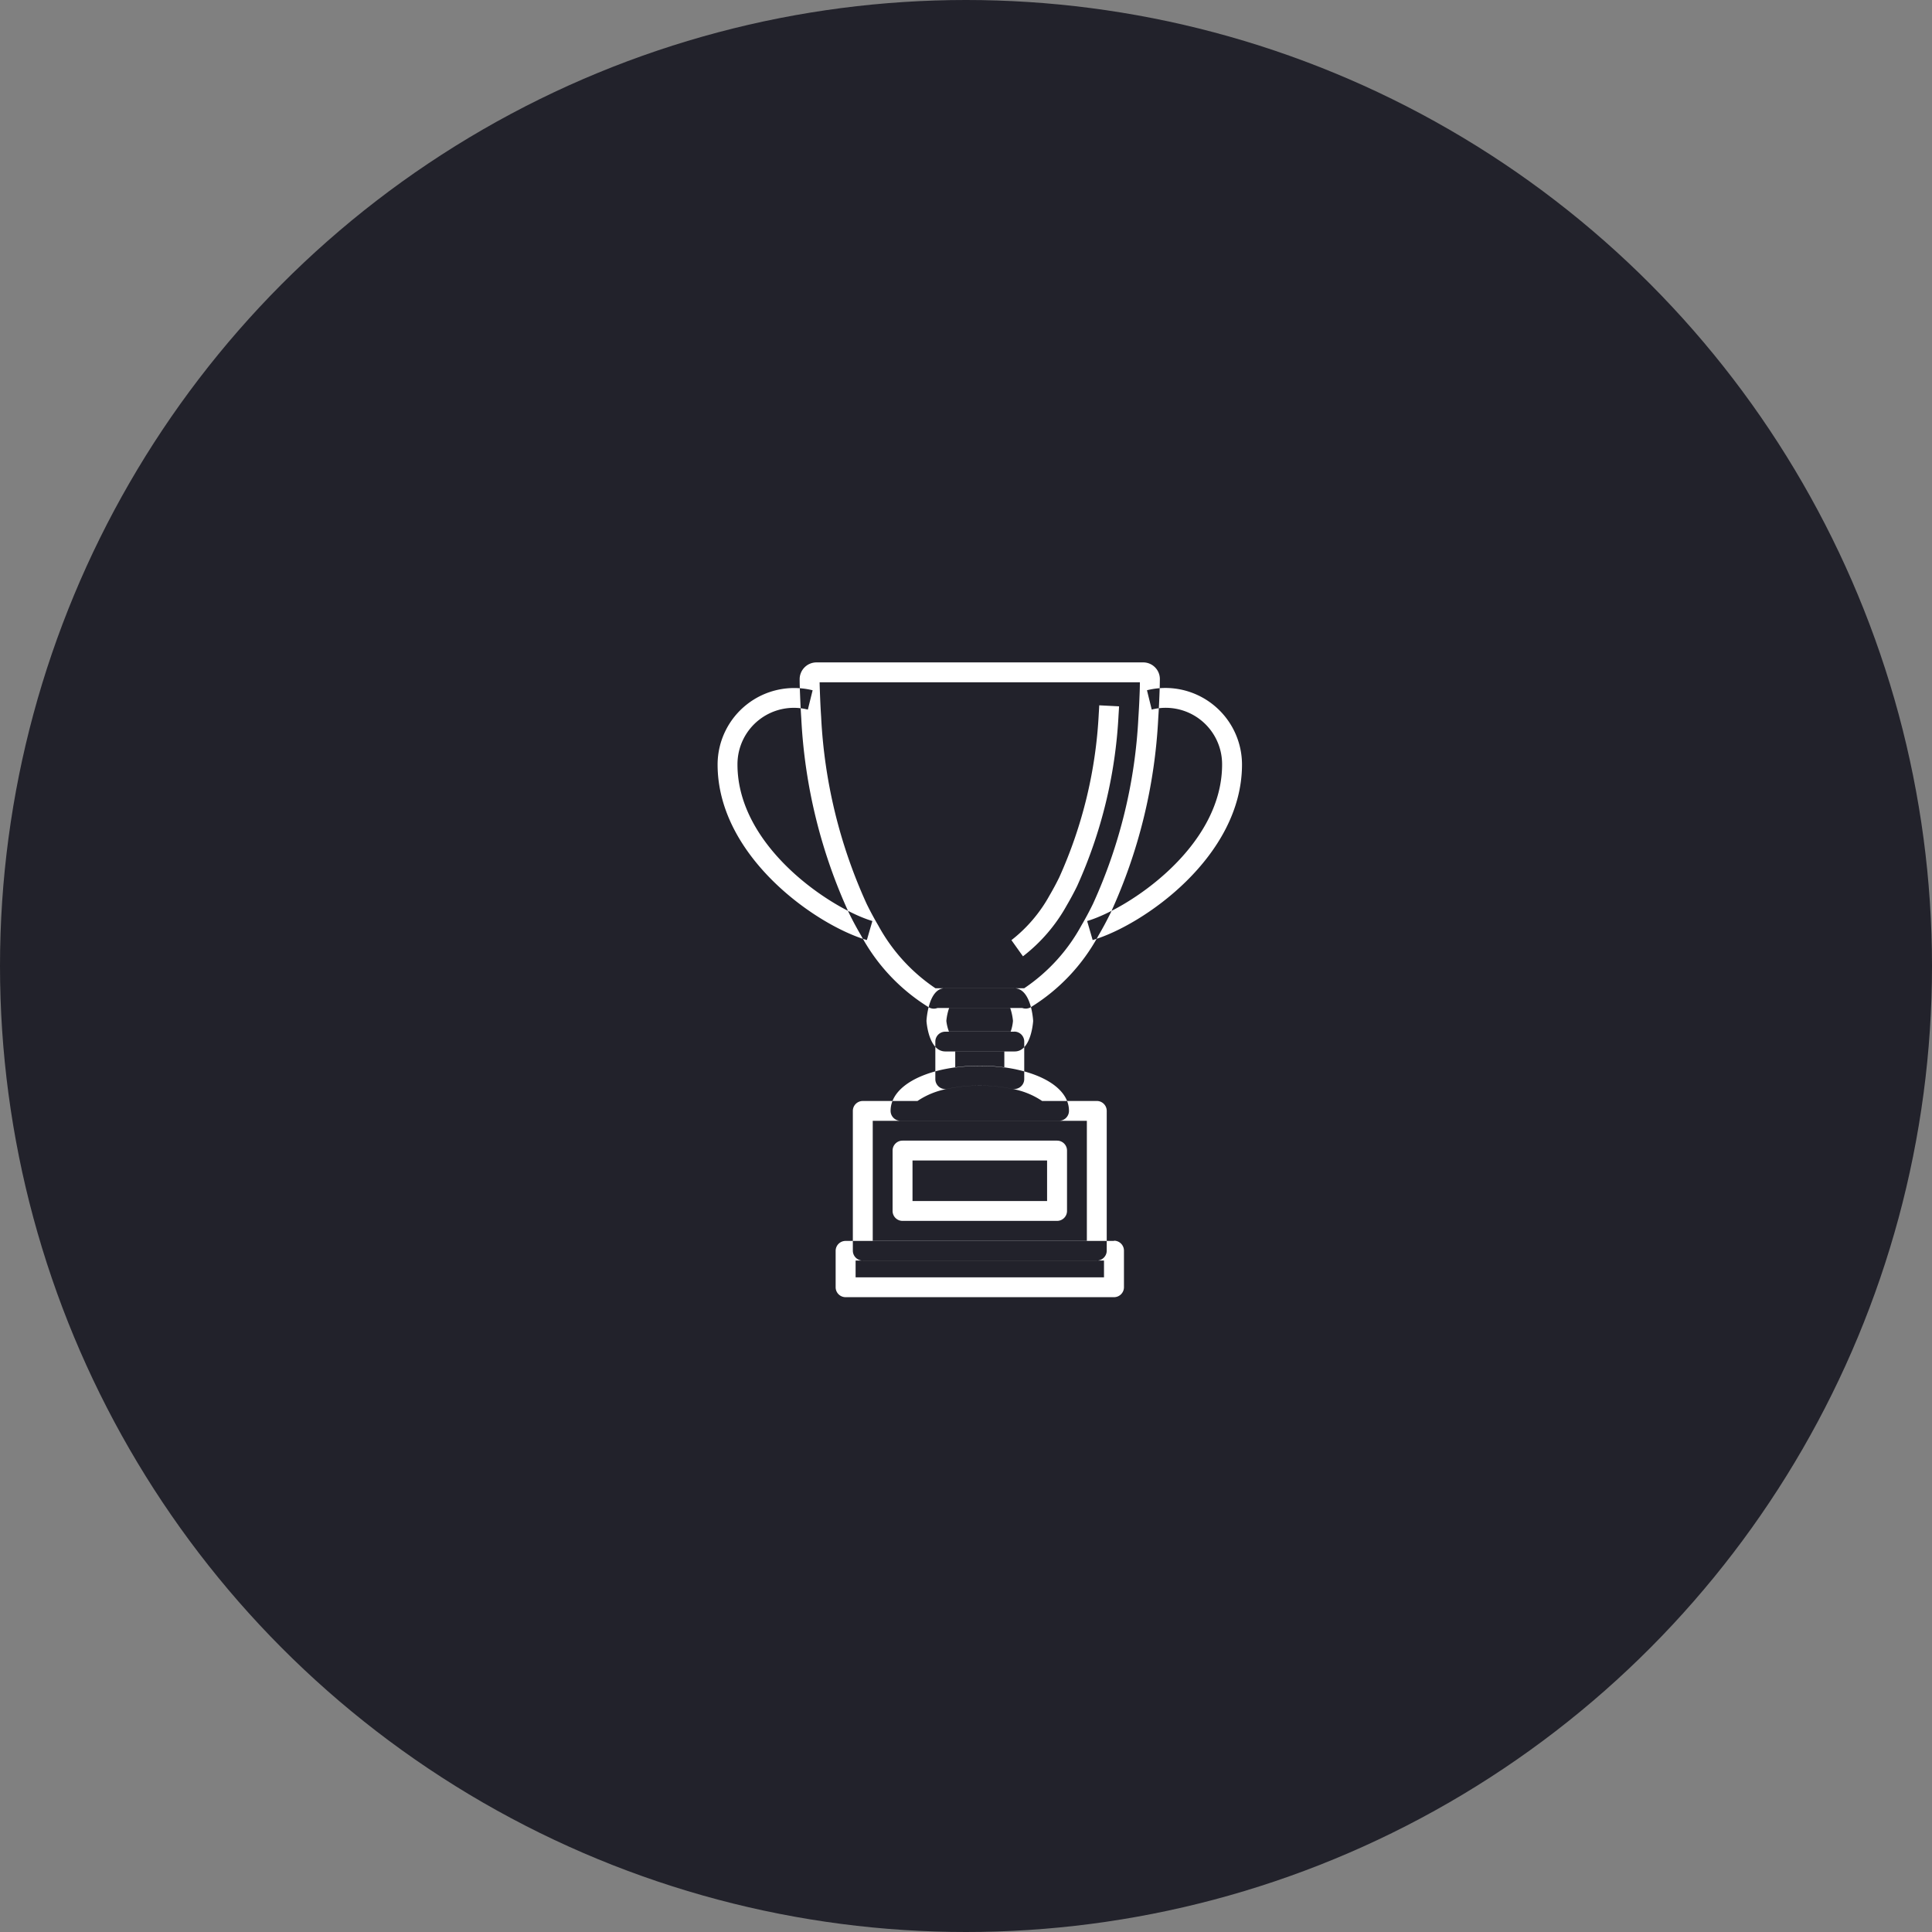 <svg xmlns="http://www.w3.org/2000/svg" width="70" height="70" viewBox="0 0 70 70">
  <rect x="0" y="0" width="70" height="70" fill="#808080" stroke="none"/>
  <defs>
    <style>
      .cls-1 {
        fill: #22222b;
      }

      .cls-2 {
        fill: #fff;
        fill-rule: evenodd;
      }
    </style>
  </defs>
  <circle id="BG" class="cls-1" cx="35" cy="35" r="35"/>
  <path class="cls-2" d="M42.221,24.926a2.775,2.775,0,0,0-.664.083l0.172,0.7a2.044,2.044,0,0,1,2.55,1.991c0,3.023-3.451,5.25-4.89,5.67l0.2,0.69C41.419,33.524,45,31.035,45,27.7A2.778,2.778,0,0,0,42.221,24.926ZM26.72,27.7a2.043,2.043,0,0,1,2.55-1.99l0.173-.7A2.776,2.776,0,0,0,26,27.7c0,3.339,3.581,5.827,5.408,6.36l0.2-.69C30.171,32.947,26.72,30.72,26.72,27.7Zm10.029,9.68h-2.5a0.36,0.36,0,0,0-.36.36V39.1a0.36,0.36,0,0,0,.36.359,0.35,0.35,0,0,0,.076-0.008,5.806,5.806,0,0,1,2.347,0,0.365,0.365,0,0,0,.3-0.072A0.359,0.359,0,0,0,37.11,39.1V37.737A0.36,0.36,0,0,0,36.749,37.377Zm-0.36,1.3a6.644,6.644,0,0,0-1.779,0V38.1h1.779v0.577Zm3.974,6.281H30.637a0.36,0.36,0,0,0-.36.359V46.64a0.36,0.36,0,0,0,.36.359h9.726a0.36,0.36,0,0,0,.36-0.359V45.313A0.36,0.36,0,0,0,40.363,44.953ZM40,46.281H31V45.672H40v0.608Zm-0.263-6.39H31.26a0.36,0.36,0,0,0-.36.359v5.063a0.36,0.36,0,0,0,.36.36h8.479a0.36,0.36,0,0,0,.36-0.36V40.25A0.36,0.36,0,0,0,39.739,39.89Zm-0.36,5.063H31.621V40.609h7.758v4.344ZM38.3,41.327H32.7a0.36,0.36,0,0,0-.36.36v2.188a0.36,0.36,0,0,0,.36.36h5.6a0.36,0.36,0,0,0,.36-0.36V41.687A0.36,0.36,0,0,0,38.3,41.327Zm-0.36,2.188H33.062V42.046h4.876v1.469ZM41.85,24.18A0.6,0.6,0,0,0,41.418,24H29.582a0.61,0.61,0,0,0-.609.612c0,0.245.012,0.485,0.023,0.76q0.014,0.332.036,0.659a19.212,19.212,0,0,0,1.72,7.033c0.139,0.285.289,0.565,0.446,0.83A6.9,6.9,0,0,0,33.658,36.5a0.36,0.36,0,0,0,.308.021c0.084,0,.178,0,0.284,0h2.789a0.363,0.363,0,0,0,.3-0.023A6.9,6.9,0,0,0,39.8,33.894c0.156-.265.305-0.544,0.445-0.83a19.2,19.2,0,0,0,1.72-7.033c0.014-.218.027-0.437,0.036-0.66,0.011-.252.021-0.5,0.023-0.757A0.6,0.6,0,0,0,41.85,24.18Zm-0.568,1.162c-0.009.215-.021,0.428-0.035,0.64A18.478,18.478,0,0,1,39.6,32.75c-0.131.269-.272,0.531-0.418,0.78a6.469,6.469,0,0,1-2.072,2.276H33.892a6.463,6.463,0,0,1-2.072-2.277c-0.147-.249-0.288-0.511-0.419-0.779a18.494,18.494,0,0,1-1.649-6.767c-0.014-.212-0.026-0.425-0.036-0.672-0.008-.2-0.016-0.393-0.02-0.591H41.3C41.3,24.928,41.291,25.135,41.282,25.342Zm-1.454.213c-0.006.113-.012,0.219-0.019,0.325a16.389,16.389,0,0,1-1.431,5.909c-0.108.221-.226,0.44-0.349,0.65a5.285,5.285,0,0,1-1.383,1.624l0.418,0.586a6.009,6.009,0,0,0,1.586-1.845c0.133-.227.26-0.462,0.376-0.7a17.129,17.129,0,0,0,1.5-6.177c0.007-.11.014-0.218,0.02-0.335Zm-3.079,10.25H34.234c-0.606,0-.666,1.173-0.666,1.185s0.071,1.106.683,1.106h2.516c0.6,0,.666-1.095.666-1.106S37.372,35.806,36.749,35.806Zm-0.131,1.571H34.382a1.563,1.563,0,0,1-.094-0.387,2.005,2.005,0,0,1,.1-0.466h2.214a1.988,1.988,0,0,1,.1.466A1.545,1.545,0,0,1,36.618,37.378Zm0.207,1.372a6.531,6.531,0,0,0-2.651,0c-1.194.258-1.906,0.818-1.906,1.5a0.36,0.36,0,0,0,.36.36h5.743a0.36,0.36,0,0,0,.36-0.36C38.732,39.567,38.019,39.007,36.825,38.749ZM33.243,39.89a2.845,2.845,0,0,1,1.083-.438,5.8,5.8,0,0,1,2.347,0,2.845,2.845,0,0,1,1.084.438H33.243Z"/>
</svg>

